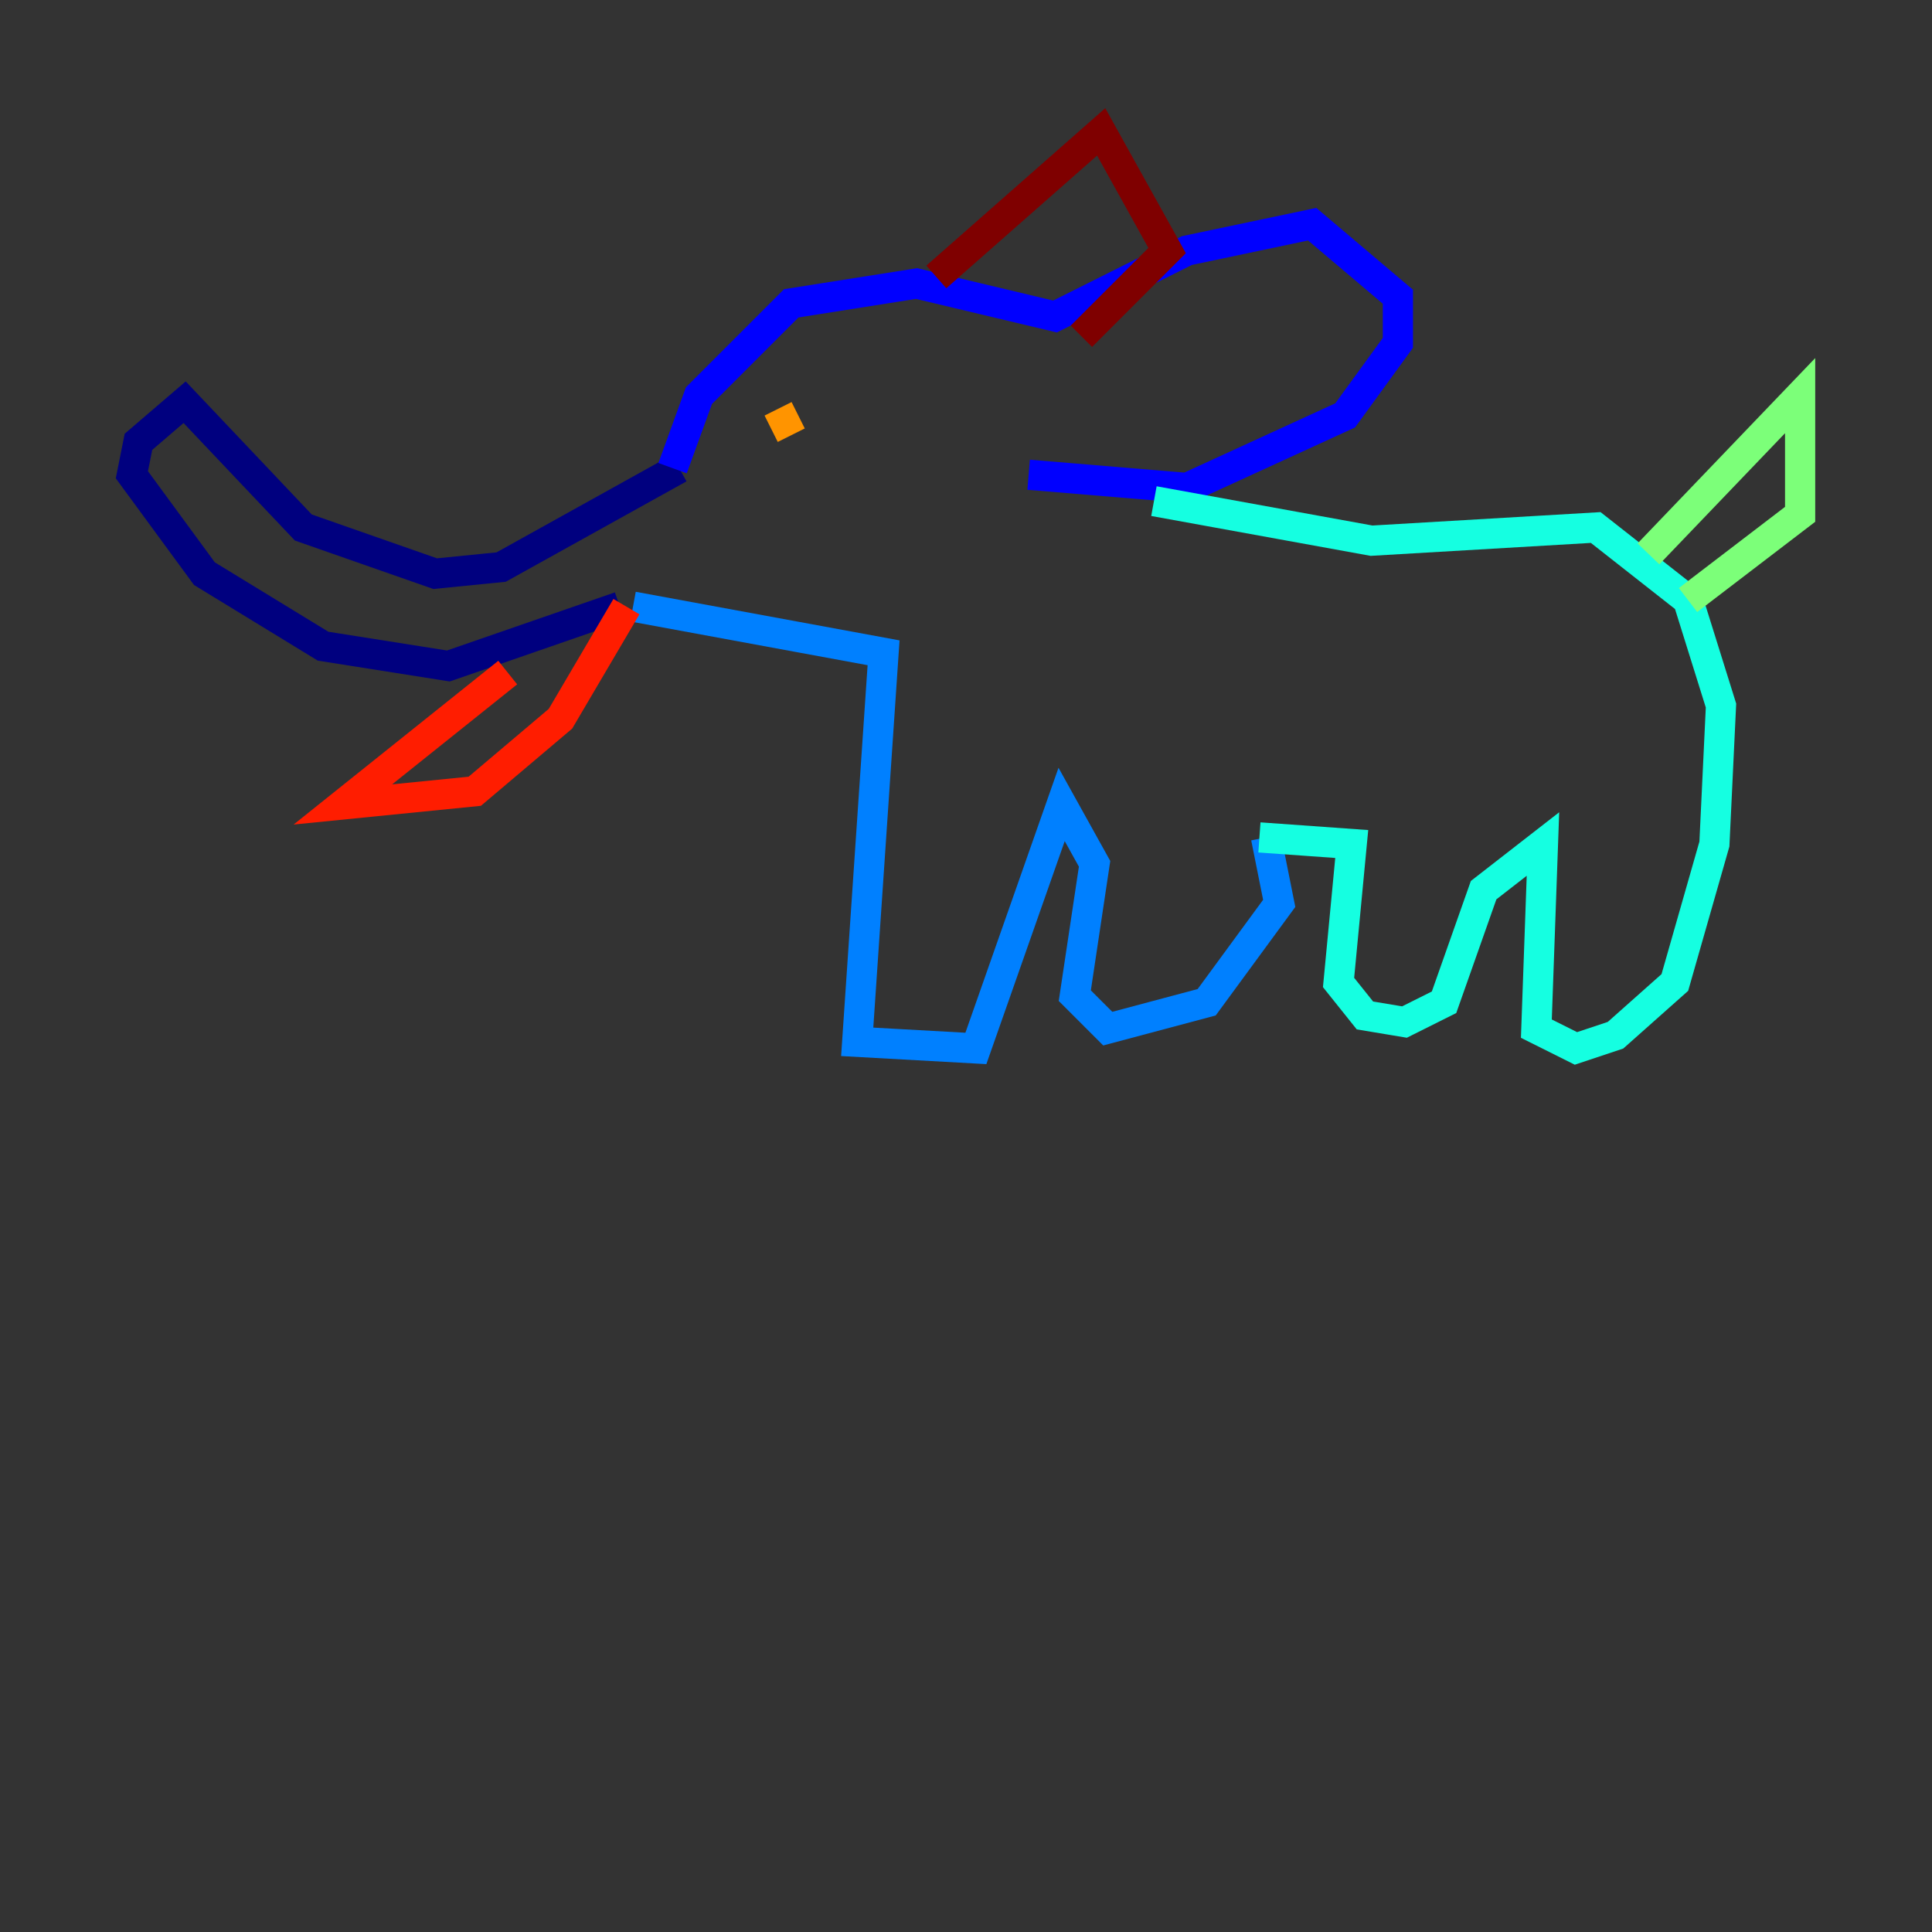 <?xml version="1.0" encoding="utf-8" ?>
<svg baseProfile="tiny" height="128" version="1.2" viewBox="0,0,128,128" width="128" xmlns="http://www.w3.org/2000/svg" xmlns:ev="http://www.w3.org/2001/xml-events" xmlns:xlink="http://www.w3.org/1999/xlink"><rect x="0" y="0" width="128" height="128" fill="#333333" stroke="none"/><defs /><polyline fill="none" points="44.997,31.017 33.201,37.57 28.833,38.007 20.096,34.949 12.232,26.648 9.174,29.27 8.737,31.454 13.543,38.007 21.406,42.812 29.706,44.123 41.065,40.191" stroke="#00007f" stroke-width="2" /><polyline fill="none" points="44.56,31.017 46.307,26.212 52.423,20.096 60.724,18.785 69.898,20.969 78.635,16.601 86.935,14.853 92.614,19.659 92.614,22.717 89.12,27.522 78.635,32.328 68.15,31.454" stroke="#0000ff" stroke-width="2" /><polyline fill="none" points="41.939,40.191 58.539,43.249 56.792,69.024 64.655,69.461 70.335,53.297 72.519,57.229 71.208,65.966 73.392,68.15 79.945,66.403 84.751,59.85 83.877,55.481" stroke="#0080ff" stroke-width="2" /><polyline fill="none" points="76.451,33.201 90.867,35.822 105.72,34.949 111.836,39.754 114.02,46.744 113.584,55.918 110.963,65.092 107.031,68.587 104.41,69.461 101.788,68.15 102.225,55.918 98.293,58.976 95.672,66.403 93.051,67.713 90.43,67.276 88.683,65.092 89.556,55.918 83.44,55.481" stroke="#15ffe1" stroke-width="2" /><polyline fill="none" points="109.215,36.696 119.263,26.212 119.263,34.075 111.836,39.754" stroke="#7cff79" stroke-width="2" /><polyline fill="none" points="53.297,24.901 53.297,24.901" stroke="#e4ff12" stroke-width="2" /><polyline fill="none" points="52.423,28.833 51.55,27.085" stroke="#ff9400" stroke-width="2" /><polyline fill="none" points="41.502,40.191 37.133,47.618 31.454,52.423 22.717,53.297 33.638,44.56" stroke="#ff1d00" stroke-width="2" /><polyline fill="none" points="62.034,18.348 72.956,8.737 77.324,16.601 71.645,22.28" stroke="#7f0000" stroke-width="2" /></svg>